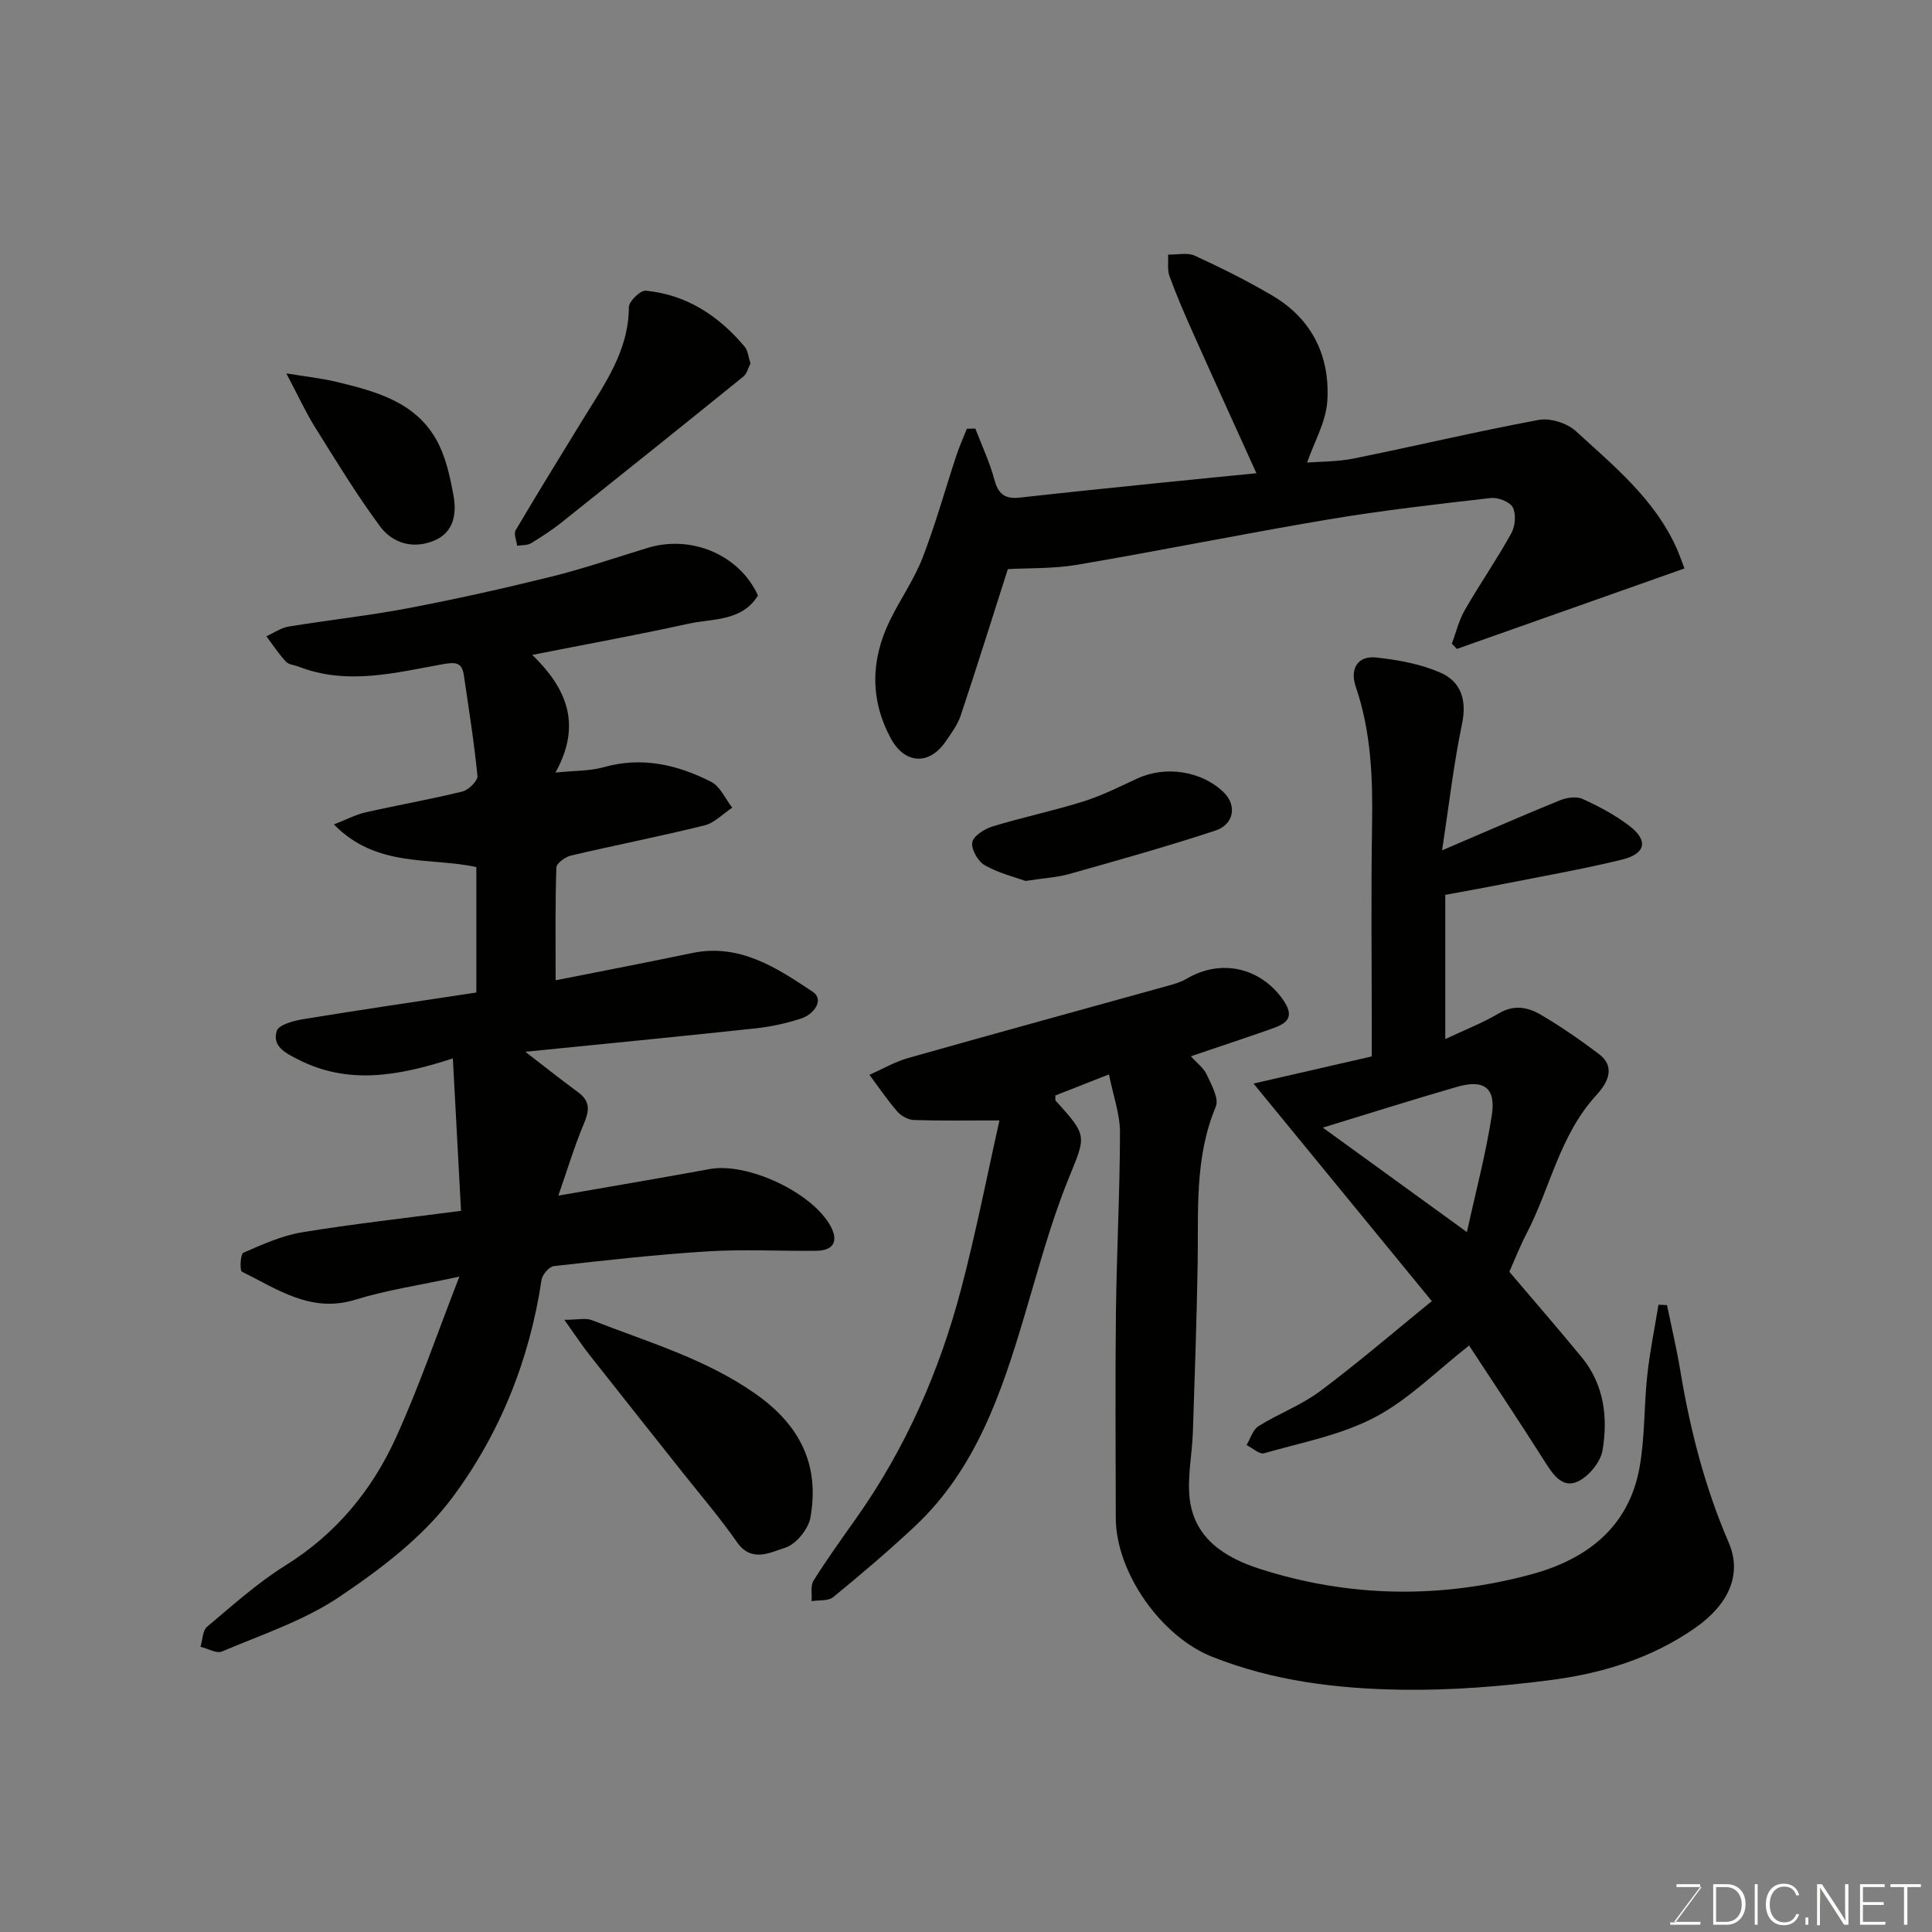 <svg enable-background="new 0 0 400 400" viewBox="0 0 400 400" xmlns="http://www.w3.org/2000/svg"><rect x="0" y="0" width="400" height="400" fill="#808080" stroke="none"/><g fill="#010100"><path d="m115.04 202.96c9.09-1.81 18.68-3.64 28.23-5.64 9.87-2.06 17.56 3.06 25 8.02 2.47 1.65.22 4.68-2.39 5.53-3.07 1-6.3 1.71-9.52 2.05-16.02 1.72-32.05 3.28-47.59 4.84 3.2 2.47 7.02 5.5 10.95 8.4 2.49 1.84 2.32 3.74 1.2 6.4-1.99 4.72-3.46 9.65-5.32 14.98 10.95-1.91 21.17-3.63 31.36-5.5 7.81-1.44 21.31 4.88 25.04 11.89 1.62 3.05.57 4.98-2.95 5.03-7.5.09-15.02-.34-22.49.12-10.65.66-21.27 1.86-31.88 3.05-.98.11-2.39 1.75-2.56 2.84-2.48 16.63-8.69 32.03-18.59 45.25-6.08 8.11-14.76 14.67-23.29 20.41-7.32 4.92-16.05 7.79-24.27 11.29-1.14.49-2.96-.61-4.46-.97.43-1.41.42-3.35 1.37-4.15 5.26-4.42 10.43-9.08 16.23-12.7 10.42-6.49 17.85-15.48 22.81-26.34 4.76-10.41 8.46-21.31 13.19-33.45-8.33 1.8-15.09 2.78-21.54 4.78-9.17 2.83-16.11-2.17-23.48-5.8-.48-.24-.31-3.66.29-3.92 3.93-1.71 7.95-3.54 12.13-4.23 10.63-1.75 21.36-2.93 32.94-4.45-.56-10.45-1.11-20.74-1.69-31.56-11.36 3.7-21.69 5.49-32.03.23-2.64-1.34-5.43-2.74-4.43-5.93.4-1.27 3.49-2.09 5.47-2.42 11.78-1.93 23.59-3.66 35.85-5.52 0-8.35 0-17.07 0-25.97-9.56-2.1-20.65.24-29.49-8.83 2.65-1.03 4.54-2.04 6.56-2.5 6.67-1.51 13.42-2.69 20.06-4.32 1.28-.31 3.2-2.23 3.1-3.23-.68-6.97-1.8-13.9-2.81-20.83-.37-2.55-1.57-2.79-4.16-2.33-9.94 1.77-19.95 4.47-30.02.55-.91-.35-2.1-.42-2.68-1.06-1.49-1.61-2.71-3.48-4.03-5.24 1.54-.69 3.02-1.75 4.63-2.01 8.22-1.35 16.52-2.24 24.69-3.79 9.91-1.89 19.77-4.09 29.56-6.51 6.77-1.68 13.39-3.95 20.07-5.99 9.11-2.77 19.05 1.5 22.83 9.87-3.38 5.42-9.34 4.72-14.42 5.84-10.5 2.31-21.08 4.23-32.31 6.45 6.77 6.57 10.52 14.1 4.8 24.36 4.12-.42 7.16-.31 9.95-1.1 7.94-2.25 15.3-.54 22.29 3.02 1.88.95 2.93 3.52 4.36 5.35-1.91 1.26-3.66 3.15-5.75 3.67-9.16 2.27-18.43 4.08-27.62 6.24-1.19.28-3.01 1.6-3.04 2.48-.26 7.72-.15 15.45-.15 23.35z"/><path d="m229.6 222.44c-4.59 1.81-7.87 3.1-11.11 4.37.04.56-.05.94.1 1.11 6.77 7.44 6.22 7.22 2.5 16.46-3.69 9.16-6.22 18.8-9.06 28.29-4.74 15.89-10.03 31.5-22.56 43.28-5.45 5.12-11.17 9.97-16.95 14.71-1.03.85-2.97.59-4.49.84.11-1.44-.27-3.18.41-4.26 2.77-4.42 5.83-8.65 8.84-12.92 10.19-14.42 17.2-30.35 21.68-47.34 3.14-11.91 5.49-24.02 7.97-35.01-6.71 0-12.2.1-17.69-.08-1.18-.04-2.64-.82-3.43-1.72-2.09-2.41-3.89-5.07-5.8-7.64 2.67-1.18 5.24-2.69 8.02-3.48 17.98-5.09 36.01-10.02 54.01-15.02 1.25-.35 2.54-.74 3.64-1.39 7.14-4.24 15.33-2.28 19.96 4.35 2.61 3.74.64 4.96-2.37 6.01-5.35 1.88-10.73 3.66-16.71 5.69 1.27 1.42 2.66 2.44 3.29 3.81.96 2.1 2.57 4.94 1.87 6.61-4.45 10.6-3.57 21.66-3.76 32.67-.2 11.6-.6 23.2-.99 34.8-.16 4.6-1.19 9.27-.65 13.77.99 8.25 7.41 12.18 14.43 14.44 18.59 5.99 37.52 6.24 56.33 1.15 11.34-3.07 20.1-9.67 22.35-22.02 1.15-6.28.92-12.8 1.62-19.18.53-4.9 1.53-9.74 2.32-14.61.59.03 1.18.05 1.77.08.92 4.51 1.99 8.99 2.74 13.52 2.03 12.26 5.08 24.18 10.03 35.64 2.85 6.61-.04 12.85-6.94 17.67-9.07 6.34-19.37 9.45-30.08 10.82-10.12 1.3-20.39 2.13-30.58 1.98-13.41-.19-26.73-1.79-39.41-6.85-10.5-4.19-19.87-17.4-19.89-28.74-.02-14.17-.13-28.33.03-42.5.15-12.44.82-24.87.84-37.3.01-3.75-1.38-7.5-2.28-12.01z"/><path d="m304.16 278.58c-6.67 5.21-12.48 11.16-19.48 14.84-7.03 3.7-15.21 5.24-22.96 7.46-.97.28-2.41-1.09-3.63-1.7.8-1.33 1.29-3.17 2.47-3.91 4.14-2.59 8.87-4.34 12.75-7.24 7.89-5.9 15.38-12.34 23.13-18.65-12.57-15.34-24.48-29.87-36.91-45.04 8.3-1.9 16.13-3.7 24.48-5.62 0-1.72 0-3.51 0-5.3 0-14.16-.17-28.33.06-42.48.16-9.77-.17-19.38-3.37-28.75-1.3-3.82.48-6.47 4.23-6.06 4.47.48 9.08 1.32 13.18 3.08 4.35 1.86 5.64 5.67 4.58 10.71-1.7 8.1-2.63 16.36-4.12 26.13 8.92-3.81 16.6-7.18 24.36-10.34 1.41-.57 3.42-.88 4.69-.31 3.4 1.54 6.78 3.33 9.73 5.59 3.97 3.05 3.4 5.79-1.59 7-8.05 1.96-16.23 3.39-24.36 5-3.98.79-7.99 1.5-12.17 2.28v29.86c3.96-1.87 7.71-3.33 11.14-5.35 3.13-1.85 6.01-1.23 8.64.31 4.16 2.44 8.15 5.21 12 8.11s1.44 6.42-.51 8.55c-7.58 8.24-9.52 19.18-14.45 28.66-1.35 2.6-2.42 5.34-3.56 7.89 4.96 5.85 10.03 11.69 14.95 17.66 4.66 5.66 5.5 12.48 4.35 19.31-.41 2.45-2.86 5.41-5.15 6.47-3.18 1.46-5.12-1.46-6.82-4.15-5.21-8.24-10.64-16.34-15.66-24.01zm-.45-23.49c1.85-8.47 3.94-16.28 5.16-24.23.86-5.65-1.64-7.45-7.21-5.84-9.35 2.7-18.63 5.65-27.79 8.44 9.66 7 19.53 14.16 29.84 21.63z"/><path d="m300.59 133.26c.87-2.33 1.46-4.82 2.68-6.95 3.09-5.37 6.62-10.48 9.63-15.89.81-1.47 1.03-3.97.31-5.37-.6-1.16-3.07-2.11-4.57-1.94-11.21 1.28-22.44 2.56-33.57 4.43-17.37 2.91-34.63 6.43-51.99 9.38-5.06.86-10.3.67-14.42.91-3.19 9.98-6.37 20.17-9.75 30.29-.66 1.97-1.98 3.75-3.19 5.49-3.39 4.87-8.41 4.58-11.27-.7-4.35-8.05-4.18-16.24-.25-24.36 2.13-4.41 5.03-8.49 6.79-13.02 2.69-6.93 4.67-14.13 7.01-21.2.62-1.89 1.45-3.71 2.18-5.56.58-.01 1.17-.03 1.75-.04 1.35 3.52 2.98 6.97 3.95 10.6.8 2.98 2.23 4.03 5.2 3.7 9.29-1.04 18.59-1.99 27.89-2.94 7.12-.73 14.25-1.42 21.16-2.11-4.46-9.85-8.84-19.44-13.14-29.07-1.72-3.85-3.4-7.74-4.85-11.7-.49-1.35-.22-2.98-.3-4.49 1.85.04 3.96-.49 5.51.21 5.48 2.52 10.91 5.22 16.11 8.29 8.24 4.86 11.95 12.61 11.34 21.87-.28 4.26-2.69 8.38-4.18 12.68 2.61-.21 6.26-.15 9.76-.86 12.75-2.58 25.41-5.6 38.19-7.97 2.38-.44 5.87.65 7.68 2.31 7.88 7.22 16.31 14.08 20.85 24.21.59 1.32 1.06 2.7 1.66 4.23-15.73 5.56-31.43 11.11-47.13 16.66-.34-.36-.69-.73-1.04-1.09z"/><path d="m116.84 273.25c2.81 0 4.42-.43 5.68.07 11.5 4.51 23.39 7.92 33.79 15.18 9.31 6.5 13.43 14.75 11.48 25.7-.43 2.41-3.01 5.55-5.25 6.25-3.01.93-6.93 3.19-9.97-1.18-3.49-5.02-7.5-9.68-11.3-14.48-6.41-8.09-12.84-16.16-19.22-24.27-1.65-2.1-3.11-4.33-5.21-7.27z"/><path d="m155.38 75.24c-.47.91-.73 2.11-1.46 2.71-12.47 10.09-24.99 20.13-37.53 30.12-2.03 1.62-4.22 3.06-6.45 4.4-.78.47-1.9.37-2.87.52-.13-1.08-.75-2.46-.31-3.21 4.55-7.71 9.26-15.33 13.94-22.97 4.42-7.22 9.47-14.12 9.5-23.22 0-1.2 2.4-3.52 3.5-3.41 8.46.83 15.12 5.21 20.5 11.63.65.8.73 2.08 1.18 3.43z"/><path d="m212.33 182.39c-2.18-.79-5.54-1.6-8.43-3.24-1.41-.8-2.84-3.28-2.61-4.73.21-1.32 2.51-2.79 4.16-3.3 6.21-1.9 12.6-3.23 18.79-5.17 3.86-1.21 7.54-3.06 11.23-4.77 5.89-2.73 13.48-1.54 17.98 2.96 2.63 2.64 2.05 6.55-1.83 7.83-9.99 3.29-20.14 6.13-30.27 8.99-2.48.7-5.14.83-9.02 1.43z"/><path d="m59.28 77.31c4.13.68 7.25 1 10.26 1.72 8.12 1.96 16.38 4.1 20.82 12.05 1.92 3.43 2.81 7.57 3.53 11.51.67 3.67.13 7.54-3.87 9.28-4.35 1.89-8.69.69-11.35-2.91-4.83-6.53-9.07-13.51-13.39-20.41-1.95-3.12-3.49-6.5-6-11.24z"/></g><path d="m346.9 398 5.4-7.3h-5.2v-.6h4.9v.6l-5.4 7.2h5.5l-.1.6h-6.2v-.5z" fill="#fbfcfa"/><path d="m354.7 390.1h2.8c2.3 0 3.9 1.6 3.9 4.1s-1.6 4.3-3.9 4.3h-2.8zm.6 7.8h2c2.2 0 3.3-1.6 3.3-3.6 0-1.8-1-3.6-3.3-3.6h-2z" fill="#fbfcfa"/><path d="m363.9 390.1v8.4h-.6v-8.4z" fill="#fbfcfa"/><path d="m372.5 396.3c-.4 1.3-1.4 2.3-3.2 2.3-2.4 0-3.7-1.9-3.7-4.3 0-2.3 1.2-4.3 3.7-4.3 1.8 0 2.9 1 3.2 2.4h-.6c-.4-1.1-1.1-1.8-2.5-1.8-2.1 0-3 1.9-3 3.7s.9 3.7 3 3.7c1.4 0 2.1-.7 2.5-1.7z" fill="#fbfcfa"/><path d="m373.8 398.5v-1.5h.6v1.5z" fill="#fbfcfa"/><path d="m376.2 398.5v-8.4h1c1.3 2 4.4 6.6 4.9 7.6-.1-1.2-.1-2.4-.1-3.8v-3.8h.7v8.4h-.9c-1.2-1.9-4.4-6.8-5-7.7.1 1.1 0 2.3 0 3.9v3.9h-.6z" fill="#fbfcfa"/><path d="m390 394.4h-4.3v3.5h4.7l-.1.6h-5.2v-8.4h5.1v.6h-4.5v3.1h4.3z" fill="#fbfcfa"/><path d="m394.2 390.7h-2.8v-.6h6.3v.6h-2.8v7.8h-.7z" fill="#fbfcfa"/></svg>
